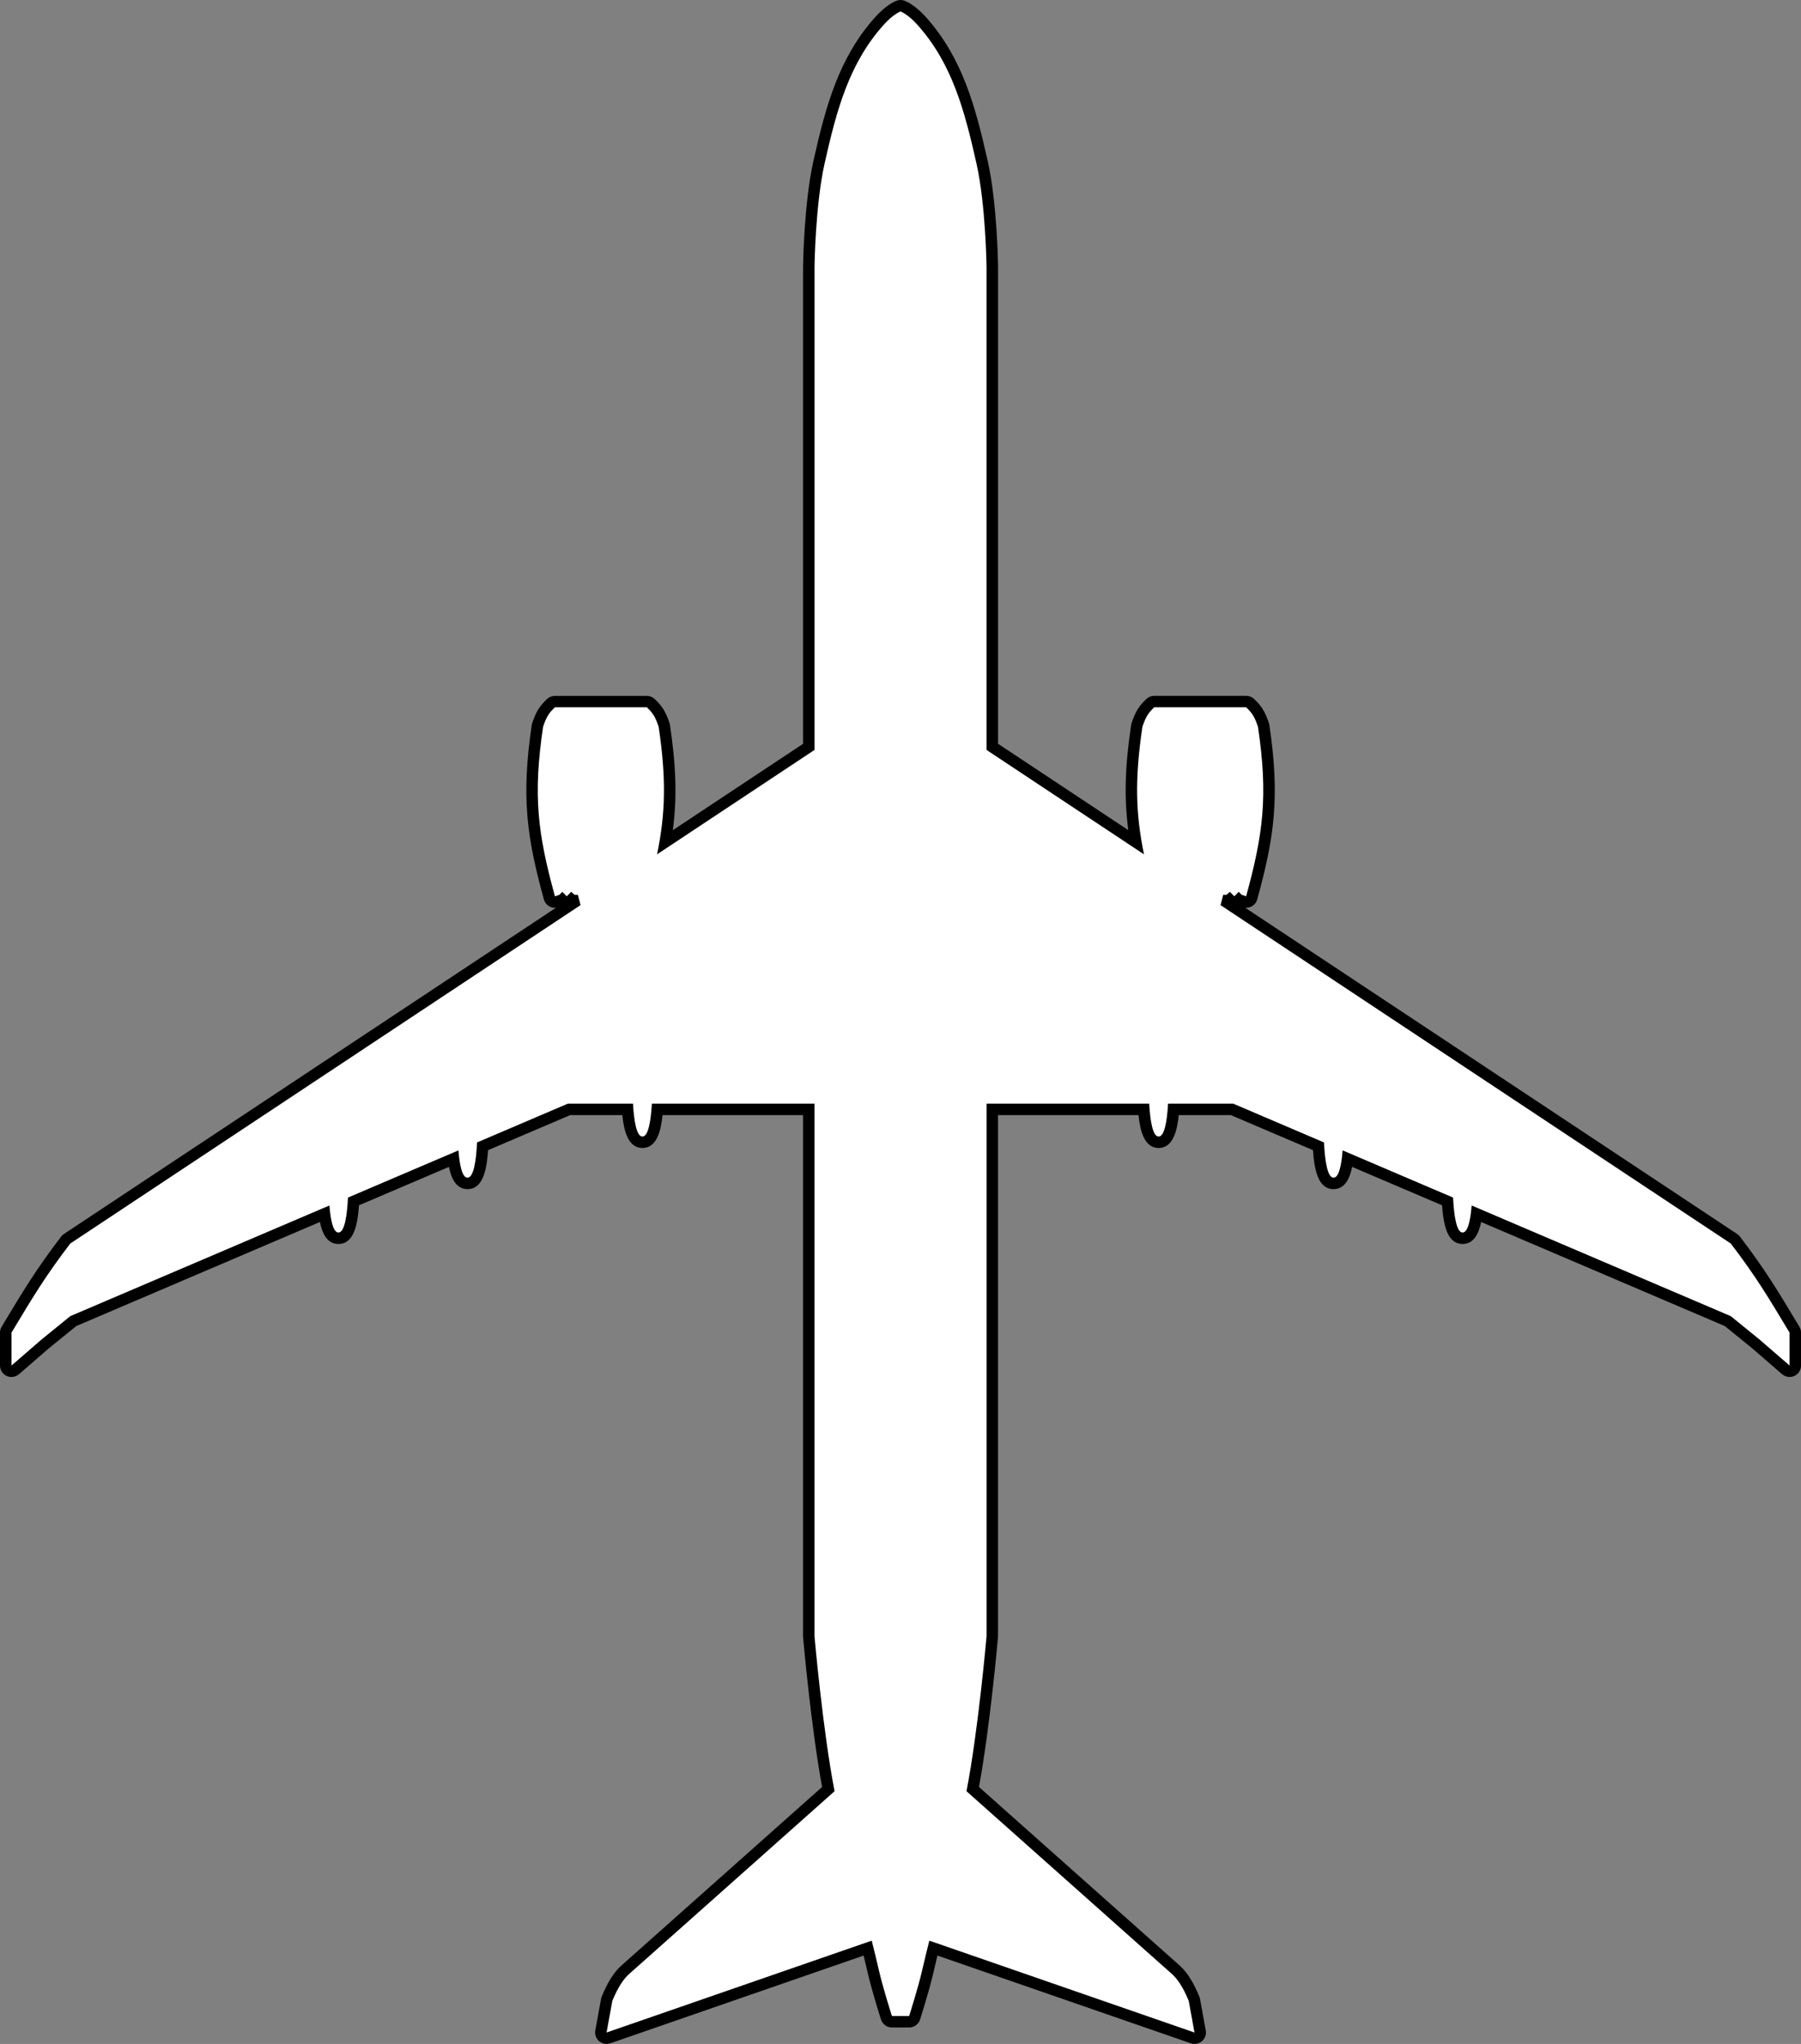 <svg width="601" height="682" viewBox="0 0 601 682" fill="none" xmlns="http://www.w3.org/2000/svg">
<rect x="0" y="0" width="601" height="682" fill="#808080" stroke="none"/>
<g clip-path="url(#clip0_508_44)">
<path d="M398.593 680.091C398.383 680.091 398.172 680.053 397.962 679.986L311.458 650.024C310.797 652.687 310.166 655.321 309.544 658.023C308.185 663.921 305.314 672.894 305.199 673.276C304.941 674.068 304.204 674.602 303.371 674.602H297.629C296.796 674.602 296.059 674.068 295.811 673.276C295.686 672.894 292.815 663.921 291.466 658.023C290.844 655.331 290.212 652.696 289.552 650.024L203.048 679.986C202.847 680.053 202.627 680.091 202.416 680.091C201.967 680.091 201.526 679.929 201.172 679.633C200.656 679.194 200.416 678.506 200.531 677.838L202.445 667.32C202.464 667.195 202.503 667.071 202.55 666.947C203.708 664.065 205.642 660.113 208.264 657.593L276.412 596.962C272.632 576.984 269.914 546.449 269.895 546.144C269.895 546.087 269.895 546.029 269.895 545.972V370.16H219.327C218.714 377.93 217.25 381.137 214.389 381.137C211.527 381.137 210.053 377.93 209.45 370.16H189.899L161.045 382.483C160.509 391.255 159.026 394.863 156.011 394.863C152.997 394.863 151.896 391.16 151.341 386.626L117.98 400.877C117.434 409.582 115.951 413.161 112.946 413.161C109.941 413.161 108.84 409.505 108.285 405.01L24.461 440.804L15.102 448.411L5.101 457.069C4.747 457.374 4.297 457.537 3.847 457.537C3.579 457.537 3.311 457.479 3.053 457.365C2.373 457.05 1.933 456.372 1.933 455.628V444.651C1.933 444.307 2.029 443.963 2.201 443.667L2.622 442.971C9.254 431.917 13.637 424.625 21.944 413.753C22.069 413.581 22.231 413.438 22.404 413.323L191.526 301.178C191.459 300.929 191.401 300.681 191.334 300.433C191.114 300.385 190.904 300.299 190.722 300.185L190.502 300.404C190.138 300.767 189.65 300.977 189.143 300.977C188.636 300.977 188.138 300.777 187.784 300.404L187.612 300.233C187.506 300.29 187.401 300.338 187.286 300.376L185.803 300.872C185.602 300.939 185.401 300.977 185.19 300.977C184.884 300.977 184.568 300.901 184.291 300.758C183.822 300.509 183.487 300.08 183.343 299.574C177.735 279.138 175.831 266.013 179.343 242.227C179.362 242.112 179.381 242.007 179.42 241.902C180.587 238.409 181.582 236.767 183.879 234.61C184.233 234.276 184.702 234.085 185.19 234.085H215.853C216.341 234.085 216.81 234.276 217.164 234.61C219.451 236.767 220.456 238.409 221.624 241.902C221.662 242.007 221.681 242.112 221.7 242.227C223.968 257.604 224.093 268.591 221.997 280.971L269.904 249.204V88.903C269.914 88.025 270.22 67.914 273.302 54.178C277.321 36.243 281.609 20.322 293.361 7.121C296.93 3.112 299.62 2.109 299.916 2.004C300.117 1.938 300.328 1.899 300.538 1.899C300.749 1.899 300.959 1.938 301.16 2.004C301.457 2.109 304.137 3.102 307.716 7.121C319.458 20.312 323.746 36.233 327.775 54.178C330.856 67.914 331.162 88.025 331.172 88.875V249.204L379.08 280.971C376.984 268.591 377.108 257.595 379.376 242.227C379.396 242.112 379.415 242.007 379.453 241.902C380.621 238.409 381.625 236.767 383.913 234.61C384.267 234.276 384.736 234.085 385.224 234.085H415.886C416.374 234.085 416.843 234.276 417.197 234.61C419.485 236.767 420.489 238.399 421.657 241.902C421.695 242.007 421.714 242.122 421.734 242.227C425.246 266.004 423.341 279.138 417.733 299.574C417.59 300.08 417.255 300.509 416.786 300.758C416.508 300.91 416.192 300.977 415.886 300.977C415.676 300.977 415.475 300.949 415.274 300.872L413.79 300.376C413.676 300.338 413.57 300.29 413.465 300.233L413.293 300.404C412.929 300.767 412.441 300.977 411.934 300.977C411.427 300.977 410.929 300.777 410.575 300.404L410.355 300.185C410.163 300.299 409.953 300.385 409.742 300.433C409.675 300.681 409.618 300.929 409.551 301.178L578.673 413.323C578.845 413.438 579.008 413.591 579.132 413.753C587.43 424.615 591.813 431.908 598.445 442.942L598.875 443.658C599.057 443.954 599.143 444.297 599.143 444.641V455.618C599.143 456.362 598.703 457.04 598.024 457.355C597.765 457.47 597.497 457.527 597.229 457.527C596.78 457.527 596.33 457.365 595.976 457.059L585.927 448.364L576.606 440.794L492.791 405C492.236 409.486 491.117 413.152 488.131 413.152C485.145 413.152 483.642 409.572 483.097 400.867L449.736 386.616C449.18 391.15 448.061 394.854 445.065 394.854C442.07 394.854 440.567 391.246 440.032 382.474L411.178 370.151H391.626C391.014 377.921 389.549 381.128 386.688 381.128C383.827 381.128 382.353 377.921 381.75 370.151H331.182V545.963C331.182 546.02 331.182 546.077 331.182 546.134C331.153 546.449 328.435 576.975 324.664 596.953L392.755 657.526C395.425 660.094 397.359 664.046 398.517 666.928C398.564 667.052 398.603 667.176 398.622 667.3L400.536 677.819C400.66 678.487 400.411 679.165 399.895 679.614C399.541 679.91 399.1 680.072 398.651 680.072L398.593 680.091Z" fill="white"/>
<path d="M300.5 3.818C300.5 3.818 302.902 4.639 306.242 8.39C317.659 21.209 321.803 36.52 325.861 54.589C328.933 68.286 329.21 88.894 329.21 88.894V250.226L381.75 285.065C378.946 271.416 378.649 259.962 381.224 242.504C382.353 239.134 383.243 237.817 385.176 235.994H415.838C417.772 237.817 418.671 239.134 419.791 242.504C423.198 265.536 421.58 278.117 415.838 299.068L414.355 298.572L413.369 297.57L411.886 299.068L410.403 297.57L409.292 298.572H408.182C407.886 299.803 407.599 300.939 407.292 302.008L577.563 414.918C585.803 425.694 590.09 432.843 596.76 443.954L597.182 444.651V455.628L587.133 446.932L577.563 439.153L491.097 402.232C490.686 407.31 489.805 411.252 488.083 411.252C486.064 411.252 485.212 405.869 484.896 399.588L448.042 383.848C447.63 388.964 446.75 392.954 445.018 392.954C442.989 392.954 442.137 387.513 441.821 381.195L411.522 368.251H389.789C389.444 374.236 388.573 379.228 386.64 379.228C384.707 379.228 383.836 374.236 383.492 368.251H329.22V545.972C329.22 545.972 326.435 577.595 322.521 597.669L391.425 658.968C393.808 661.258 395.607 664.981 396.689 667.663L398.603 678.182L310.118 647.533C309.324 650.692 308.51 654.014 307.687 657.593C306.328 663.482 303.381 672.684 303.381 672.684H297.639C297.639 672.684 294.691 663.473 293.332 657.593C292.509 654.014 291.696 650.682 290.901 647.533L202.416 678.182L204.33 667.663C205.412 664.981 207.211 661.258 209.594 658.968L278.498 597.669C274.584 577.595 271.799 545.972 271.799 545.972V368.251H217.528C217.183 374.236 216.312 379.228 214.379 379.228C212.446 379.228 211.575 374.236 211.23 368.251H189.497L159.198 381.195C158.882 387.523 158.03 392.954 156.002 392.954C154.269 392.954 153.389 388.964 152.977 383.848L116.123 399.588C115.807 405.869 114.946 411.252 112.936 411.252C111.214 411.252 110.333 407.31 109.922 402.232L23.456 439.153L13.886 446.932L3.838 455.628V444.651L4.259 443.954C10.929 432.843 15.216 425.694 23.456 414.918L193.727 302.008C193.43 300.939 193.133 299.803 192.837 298.572H191.727L190.617 297.57L189.133 299.068L187.65 297.57L186.664 298.572L185.181 299.068C179.429 278.117 177.821 265.536 181.228 242.504C182.358 239.134 183.248 237.817 185.181 235.994H215.843C217.776 237.817 218.676 239.134 219.796 242.504C222.38 259.962 222.073 271.416 219.269 285.065L271.809 250.226V88.903C271.809 88.903 272.086 68.286 275.158 54.598C279.216 36.529 283.36 21.219 294.777 8.4C298.117 4.648 300.519 3.828 300.519 3.828M300.519 0.01C300.098 0.01 299.677 0.076 299.275 0.22C298.71 0.41 295.725 1.584 291.916 5.87C279.867 19.405 275.503 35.575 271.426 53.777C268.306 67.704 268 88.016 267.981 88.865C267.981 88.884 267.981 88.903 267.981 88.913V248.193L224.523 277.009C225.959 266.09 225.624 255.762 223.585 241.96C223.557 241.74 223.499 241.521 223.432 241.311C222.159 237.512 221.001 235.622 218.475 233.235C217.767 232.567 216.819 232.195 215.843 232.195H185.181C184.205 232.195 183.257 232.567 182.549 233.235C180.022 235.622 178.865 237.512 177.592 241.311C177.525 241.521 177.467 241.74 177.439 241.96C173.878 266.08 175.812 279.386 181.487 300.09C181.764 301.101 182.453 301.96 183.382 302.457C183.937 302.753 184.559 302.905 185.181 302.905C185.296 302.905 185.401 302.905 185.516 302.896L21.332 411.739C20.978 411.978 20.662 412.264 20.403 412.608C12.03 423.565 7.627 430.896 0.967 441.997L0.545 442.694C0.191 443.286 0 443.963 0 444.66V455.637C0 457.136 0.871 458.491 2.239 459.111C2.747 459.341 3.292 459.455 3.828 459.455C4.737 459.455 5.627 459.14 6.335 458.52L16.336 449.862L25.447 442.465L106.754 407.74C107.501 411.405 109.108 415.07 112.927 415.07C118.066 415.07 119.32 408.78 119.798 402.165L149.81 389.356C150.556 393.059 152.154 396.772 156.002 396.772C161.16 396.772 162.404 390.434 162.873 383.772L190.282 372.069H207.67C208.168 377.081 209.517 383.046 214.379 383.046C219.241 383.046 220.6 377.081 221.088 372.069H267.971V545.972C267.971 546.087 267.971 546.192 267.991 546.306C268.105 547.557 270.651 576.24 274.335 596.256L207.048 656.114C207.048 656.114 206.972 656.18 206.943 656.219C204.646 658.423 202.579 661.793 200.79 666.231C200.694 666.47 200.617 666.718 200.569 666.976L198.655 677.495C198.416 678.831 198.895 680.196 199.928 681.074C200.636 681.675 201.517 681.99 202.416 681.99C202.837 681.99 203.259 681.924 203.67 681.78L288.193 652.505C288.671 654.481 289.14 656.448 289.6 658.443C290.978 664.418 293.868 673.467 293.992 673.848C294.5 675.433 295.973 676.502 297.639 676.502H303.381C305.046 676.502 306.52 675.433 307.027 673.848C307.151 673.467 310.041 664.418 311.419 658.443C311.879 656.448 312.348 654.481 312.826 652.505L397.349 681.78C397.761 681.924 398.182 681.99 398.603 681.99C399.502 681.99 400.392 681.675 401.091 681.074C402.125 680.196 402.613 678.831 402.364 677.495L400.45 666.976C400.402 666.718 400.335 666.47 400.23 666.231C398.44 661.793 396.363 658.423 394.076 656.219C394.038 656.18 394 656.152 393.971 656.114L326.684 596.256C330.368 576.249 332.923 547.566 333.029 546.306C333.038 546.192 333.048 546.087 333.048 545.972V372.069H379.932C380.429 377.081 381.779 383.046 386.64 383.046C391.502 383.046 392.861 377.081 393.349 372.069H410.738L438.146 383.772C438.615 390.434 439.869 396.772 445.018 396.772C448.865 396.772 450.463 393.059 451.209 389.356L481.221 402.165C481.7 408.78 482.953 415.07 488.092 415.07C491.911 415.07 493.519 411.405 494.265 407.74L575.572 442.465L584.683 449.862L594.684 458.52C595.392 459.131 596.292 459.455 597.191 459.455C597.727 459.455 598.273 459.341 598.78 459.111C600.139 458.491 601.019 457.136 601.019 455.637V444.66C601.019 443.973 600.828 443.295 600.474 442.694L600.053 441.997C593.392 430.896 588.99 423.556 580.616 412.608C580.357 412.273 580.042 411.978 579.687 411.739L415.523 302.877C415.628 302.877 415.743 302.886 415.858 302.886C416.48 302.886 417.092 302.734 417.657 302.438C418.585 301.941 419.274 301.092 419.552 300.07C425.236 279.367 427.169 266.061 423.6 241.941C423.571 241.721 423.514 241.501 423.447 241.291C422.174 237.493 421.016 235.603 418.489 233.216C417.781 232.548 416.834 232.176 415.858 232.176H385.195C384.219 232.176 383.271 232.548 382.563 233.216C380.037 235.603 378.879 237.493 377.606 241.291C377.539 241.501 377.482 241.721 377.453 241.941C375.414 255.743 375.079 266.071 376.515 276.99L333.057 248.174V88.903C333.057 88.903 333.057 88.865 333.057 88.856C333.048 87.997 332.742 67.685 329.612 53.768C325.526 35.565 321.171 19.405 309.123 5.861C305.304 1.575 302.318 0.401 301.763 0.21C301.361 0.076 300.94 0 300.519 0V0.01Z" fill="black"/>
</g>
<defs>
<clipPath id="clip0_508_44">
<rect width="601" height="682" fill="white"/>
</clipPath>
</defs>
</svg>
